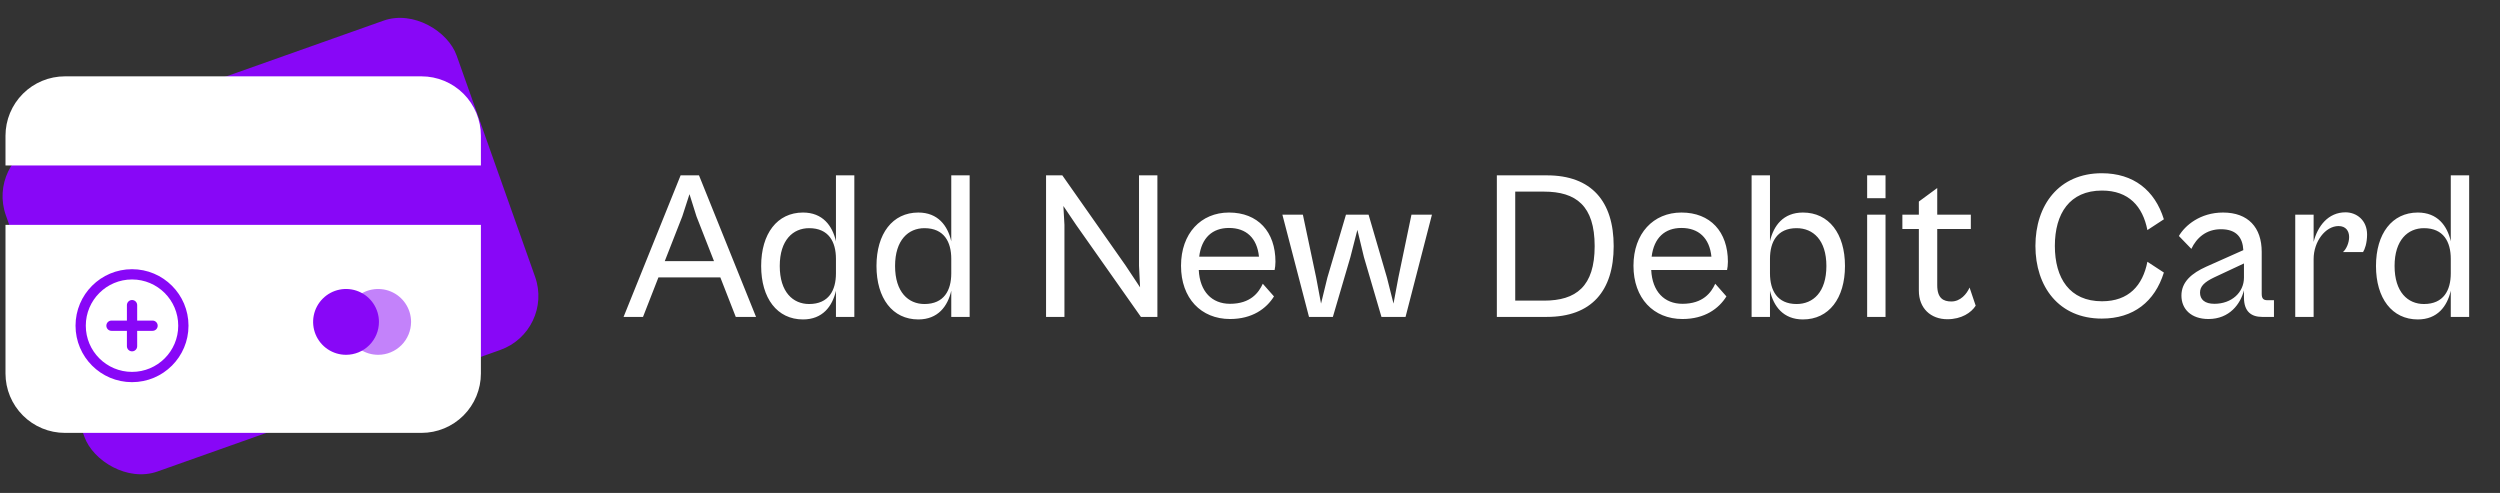 <svg width="142" height="28" viewBox="0 0 142 28" fill="none" xmlns="http://www.w3.org/2000/svg">
<rect x="0" y="0" width="142" height="28" fill="#333333" stroke="none"/>
<rect x="-0.754" y="9.164" width="27.165" height="19.845" rx="3.253" transform="rotate(-19.523 -0.754 9.164)" fill="#8807F7"/>
<g clip-path="url(#clip0_291_73934)">
<path d="M0.312 7.711C0.312 6.816 0.668 5.958 1.301 5.325C1.934 4.692 2.793 4.336 3.688 4.336H23.94C24.835 4.336 25.694 4.692 26.327 5.325C26.96 5.958 27.315 6.816 27.315 7.711V9.399H0.312V7.711ZM0.312 12.774V21.213C0.312 22.108 0.668 22.966 1.301 23.599C1.934 24.232 2.793 24.588 3.688 24.588H23.94C24.835 24.588 25.694 24.232 26.327 23.599C26.96 22.966 27.315 22.108 27.315 21.213V12.774H0.312ZM5.376 16.15H7.063C7.511 16.15 7.94 16.328 8.257 16.644C8.573 16.96 8.751 17.39 8.751 17.837V19.525C8.751 19.973 8.573 20.402 8.257 20.718C7.94 21.035 7.511 21.213 7.063 21.213H5.376C4.928 21.213 4.499 21.035 4.182 20.718C3.866 20.402 3.688 19.973 3.688 19.525V17.837C3.688 17.39 3.866 16.96 4.182 16.644C4.499 16.328 4.928 16.15 5.376 16.15Z" fill="white"/>
<rect x="1.941" y="15.113" width="7.645" height="7.157" fill="white"/>
</g>
<g clip-path="url(#clip1_291_73934)">
<path opacity="0.5" d="M21.479 20.153C21.11 20.153 20.748 20.044 20.441 19.838C20.133 19.633 19.893 19.341 19.752 18.999C19.61 18.658 19.573 18.282 19.645 17.919C19.717 17.556 19.895 17.223 20.157 16.962C20.418 16.7 20.751 16.522 21.114 16.45C21.477 16.378 21.853 16.415 22.194 16.556C22.536 16.698 22.828 16.937 23.033 17.245C23.239 17.552 23.349 17.914 23.349 18.283V18.284C23.348 18.779 23.151 19.255 22.801 19.605C22.45 19.956 21.975 20.153 21.479 20.153Z" fill="#8807F7"/>
<path d="M19.655 20.153C19.285 20.153 18.924 20.044 18.616 19.838C18.309 19.633 18.069 19.341 17.927 18.999C17.786 18.658 17.749 18.282 17.821 17.919C17.893 17.556 18.071 17.223 18.333 16.962C18.594 16.7 18.927 16.522 19.29 16.45C19.653 16.378 20.029 16.415 20.37 16.556C20.712 16.698 21.004 16.938 21.209 17.245C21.415 17.552 21.524 17.914 21.524 18.284C21.524 18.779 21.327 19.255 20.976 19.605C20.626 19.956 20.151 20.153 19.655 20.153Z" fill="#8807F7"/>
</g>
<g clip-path="url(#clip2_291_73934)">
<path d="M7.499 21.415C9.11 21.415 10.415 20.11 10.415 18.499C10.415 16.888 9.11 15.582 7.499 15.582C5.888 15.582 4.582 16.888 4.582 18.499C4.582 20.11 5.888 21.415 7.499 21.415Z" stroke="#8807F7" stroke-width="0.583" stroke-linecap="round" stroke-linejoin="round"/>
<path d="M7.5 17.332V19.665" stroke="#8807F7" stroke-width="0.583" stroke-linecap="round" stroke-linejoin="round"/>
<path d="M6.332 18.5H8.665" stroke="#8807F7" stroke-width="0.583" stroke-linecap="round" stroke-linejoin="round"/>
</g>
<path d="M36.523 18L37.399 15.756H40.915L41.791 18H42.943L39.703 9.96H38.659L35.419 18H36.523ZM38.755 12.288L39.163 11.028L39.559 12.288L40.555 14.832H37.759L38.755 12.288ZM45.61 18.144C46.726 18.144 47.278 17.4 47.482 16.512V18H48.526V9.96H47.482V13.704C47.278 12.816 46.726 12.072 45.61 12.072C44.146 12.072 43.234 13.272 43.234 15.108C43.234 16.944 44.146 18.144 45.61 18.144ZM44.29 15.108C44.29 13.632 45.046 12.96 45.958 12.96C47.074 12.96 47.482 13.74 47.482 14.7V15.528C47.482 16.488 47.074 17.268 45.958 17.268C45.046 17.268 44.29 16.596 44.29 15.108ZM52.16 18.144C53.276 18.144 53.828 17.4 54.032 16.512V18H55.076V9.96H54.032V13.704C53.828 12.816 53.276 12.072 52.16 12.072C50.696 12.072 49.784 13.272 49.784 15.108C49.784 16.944 50.696 18.144 52.16 18.144ZM50.84 15.108C50.84 13.632 51.596 12.96 52.508 12.96C53.624 12.96 54.032 13.74 54.032 14.7V15.528C54.032 16.488 53.624 17.268 52.508 17.268C51.596 17.268 50.84 16.596 50.84 15.108ZM60.46 18V12.768L60.4 11.7L61.12 12.768L64.804 18H65.74V9.96H64.696V15.096L64.756 16.32L63.928 15.072L60.34 9.96H59.416V18H60.46ZM69.866 18.12C71.126 18.12 71.93 17.532 72.362 16.836L71.726 16.116C71.498 16.62 71.03 17.256 69.866 17.256C68.834 17.256 68.15 16.56 68.09 15.336H72.398C72.422 15.228 72.446 15.048 72.446 14.868C72.446 13.164 71.45 12.072 69.806 12.072C68.21 12.072 67.082 13.26 67.082 15.096C67.082 16.944 68.222 18.12 69.866 18.12ZM69.806 12.948C70.778 12.948 71.402 13.512 71.51 14.58H68.114C68.246 13.5 68.87 12.948 69.806 12.948ZM75.707 18L76.703 14.604L77.099 13.056L77.471 14.604L78.467 18H79.835L81.335 12.192H80.171L79.427 15.768L79.151 17.244L78.779 15.768L77.735 12.192H76.451L75.395 15.768L75.035 17.244L74.759 15.768L74.003 12.192H72.839L74.351 18H75.707ZM87.865 18C90.397 18 91.657 16.524 91.657 13.98C91.657 11.436 90.397 9.96 87.865 9.96H85.021V18H87.865ZM87.697 10.884C89.521 10.884 90.577 11.688 90.577 13.98C90.577 16.272 89.521 17.076 87.697 17.076H86.065V10.884H87.697ZM95.565 18.12C96.825 18.12 97.629 17.532 98.061 16.836L97.425 16.116C97.197 16.62 96.729 17.256 95.565 17.256C94.533 17.256 93.849 16.56 93.789 15.336H98.097C98.121 15.228 98.145 15.048 98.145 14.868C98.145 13.164 97.149 12.072 95.505 12.072C93.909 12.072 92.781 13.26 92.781 15.096C92.781 16.944 93.921 18.12 95.565 18.12ZM95.505 12.948C96.477 12.948 97.101 13.512 97.209 14.58H93.813C93.945 13.5 94.569 12.948 95.505 12.948ZM100.535 18V16.512C100.739 17.4 101.291 18.144 102.407 18.144C103.883 18.144 104.795 16.944 104.795 15.108C104.795 13.272 103.883 12.072 102.407 12.072C101.291 12.072 100.739 12.816 100.535 13.704V9.96H99.491V18H100.535ZM100.535 15.528V14.7C100.535 13.74 100.943 12.96 102.047 12.96C102.983 12.96 103.739 13.632 103.739 15.108C103.739 16.596 102.983 17.268 102.047 17.268C100.943 17.268 100.535 16.488 100.535 15.528ZM107.098 11.256V9.96H106.054V11.256H107.098ZM107.098 18V12.192H106.054V18H107.098ZM110.611 18.132C111.415 18.132 111.967 17.76 112.219 17.364L111.871 16.332C111.715 16.692 111.355 17.124 110.839 17.124C110.383 17.124 110.035 16.944 110.035 16.2V13.008H111.943V12.192H110.035V10.68L108.991 11.448V12.192H108.055V13.008H108.991V16.512C108.991 17.508 109.663 18.132 110.611 18.132ZM119.38 18.096C121.18 18.096 122.392 17.136 122.908 15.48L121.972 14.868C121.708 16.212 120.916 17.112 119.392 17.112C117.556 17.112 116.716 15.804 116.716 13.968C116.716 12.132 117.556 10.824 119.392 10.824C120.916 10.824 121.708 11.724 121.972 13.068L122.908 12.456C122.392 10.8 121.18 9.84 119.38 9.84C116.944 9.84 115.612 11.652 115.612 13.968C115.612 16.284 116.944 18.096 119.38 18.096ZM125.441 18.12C126.641 18.12 127.265 17.256 127.457 16.488V16.896C127.457 17.712 127.889 18 128.489 18H129.161V17.052H128.789C128.573 17.052 128.465 16.968 128.465 16.692V14.304C128.465 12.924 127.697 12.072 126.269 12.072C124.973 12.072 124.109 12.804 123.761 13.404L124.469 14.136C124.769 13.5 125.321 13.02 126.149 13.02C127.061 13.02 127.385 13.524 127.421 14.208L125.321 15.144C124.493 15.516 123.905 16.008 123.905 16.788C123.905 17.556 124.457 18.12 125.441 18.12ZM124.961 16.62C124.961 16.26 125.213 16.02 125.765 15.756L127.457 14.964V15.768C127.457 16.608 126.761 17.256 125.777 17.256C125.237 17.256 124.961 17.016 124.961 16.62ZM131.414 18V14.712C131.414 13.716 132.086 12.84 132.83 12.84C133.25 12.84 133.43 13.128 133.43 13.464C133.43 13.788 133.274 14.148 133.082 14.316H134.222C134.318 14.172 134.45 13.812 134.45 13.32C134.45 12.504 133.85 12.06 133.226 12.06C132.242 12.06 131.642 12.84 131.414 13.74V12.192H130.37V18H131.414ZM137.332 18.144C138.448 18.144 139 17.4 139.204 16.512V18H140.248V9.96H139.204V13.704C139 12.816 138.448 12.072 137.332 12.072C135.868 12.072 134.956 13.272 134.956 15.108C134.956 16.944 135.868 18.144 137.332 18.144ZM136.012 15.108C136.012 13.632 136.768 12.96 137.68 12.96C138.796 12.96 139.204 13.74 139.204 14.7V15.528C139.204 16.488 138.796 17.268 137.68 17.268C136.768 17.268 136.012 16.596 136.012 15.108Z" fill="white"/>
<defs>
<clipPath id="clip0_291_73934">
<rect width="27.003" height="27.003" fill="white" transform="translate(0.312 0.961)"/>
</clipPath>
<clipPath id="clip1_291_73934">
<rect width="6.669" height="6.669" fill="white" transform="translate(17.234 14.949)"/>
</clipPath>
<clipPath id="clip2_291_73934">
<rect width="7" height="7" fill="white" transform="translate(4 15)"/>
</clipPath>
</defs>
</svg>
